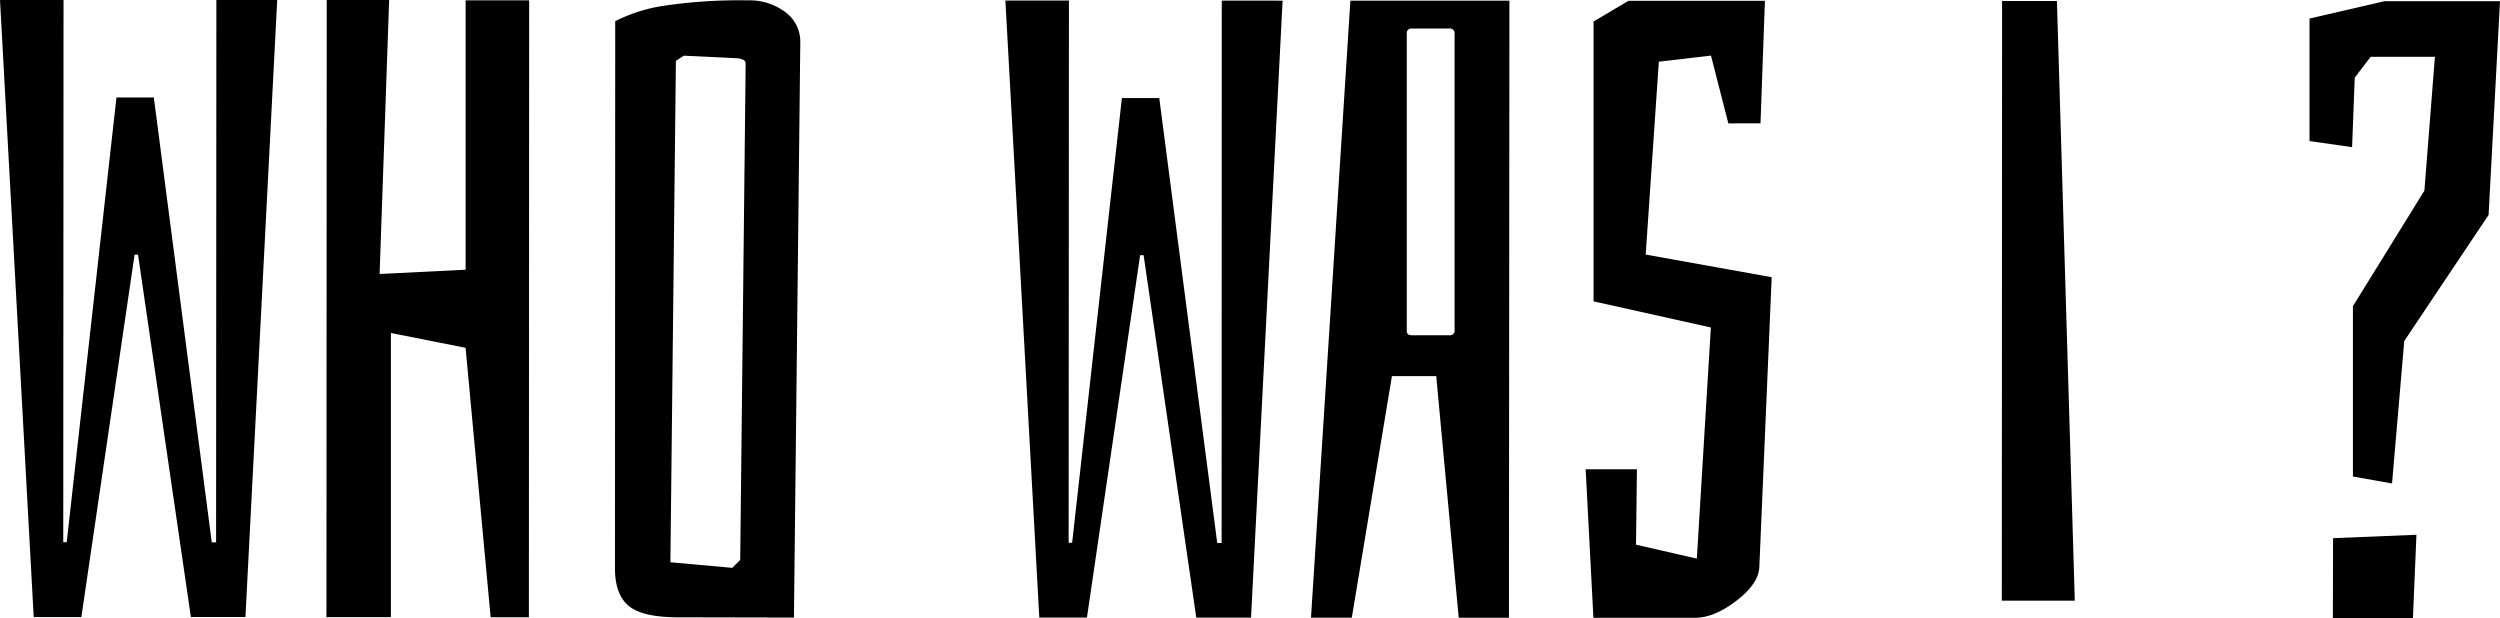 <svg xmlns="http://www.w3.org/2000/svg" viewBox="0 0 629.58 155.68"><title>Asset 39</title><g id="Layer_2" data-name="Layer 2"><g id="레이어_1" data-name="레이어 1"><path d="M69.81,0l-8,155.38H48.07L34.76,64.14h-.87l-13.4,91.25h-12L0,0H16l-.07,136.55h.87l12.53-112h9.41L53.33,136.58h1.09L54.49,0Z"/><path d="M117.25,87.59,98.44,83.86l0,71.56H82.21L82.28,0H98L95.6,69l21.66-1.08,0-67.84h16l-.07,155.37h-9.63Z"/><path d="M170.83,155.46q-9,0-12.47-2.85t-3.49-9.41l.06-137.87A40.56,40.56,0,0,1,167.52,1.4,129,129,0,0,1,188.2.09a15.07,15.07,0,0,1,9.63,3,9.2,9.2,0,0,1,3.71,7.55l-1.6,144.88ZM184.41,143l2-2,1.37-125c0-.73-.65-1.17-2-1.32l-13.57-.66-2,1.31-1.38,126.27Z"/><path d="M323,.16l-7.95,155.37H301.26L288,64.26h-.88l-13.39,91.25h-12L253.19.13h16l-.07,136.56H270l12.53-112h9.41l14.6,112.06h1.1L307.68.15Z"/><path d="M380,155.56H367.35l-5.66-60.84H350.53l-10.1,60.83H330.15L340.07.17l40.05,0ZM365,7.18h-9.41a1.16,1.16,0,0,0-1.32,1.31l0,74.84c0,.74.43,1.1,1.31,1.1H365a1.16,1.16,0,0,0,1.31-1.31l0-74.62A1.16,1.16,0,0,0,365,7.18Z"/><path d="M435.25,31.07,430.88,14l-13.13,1.53-3.31,48.58,31.73,5.7-3.1,72.66q0,4.38-5.69,8.75t-10.51,4.37l-25.6,0-1.95-37.42h12.91l-.23,19,15.32,3.51,3.53-58.21-29.54-6.58,0-70.47L410.1.2l34.36,0-1.11,30.86Z"/><path d="M522.5,151.26H504.12l.07-151H518Z"/><path d="M592.54,120l0-42.89,18-29.1,2.65-33.7H597L593,19.55l-.67,17.51-10.72-1.54,0-30.85L600.48.3h29.1l-2.87,53.83L605.47,85.87l-3.08,35.88Zm-5,15.53,21-.86-.89,21H587.49Z"/></g></g></svg>